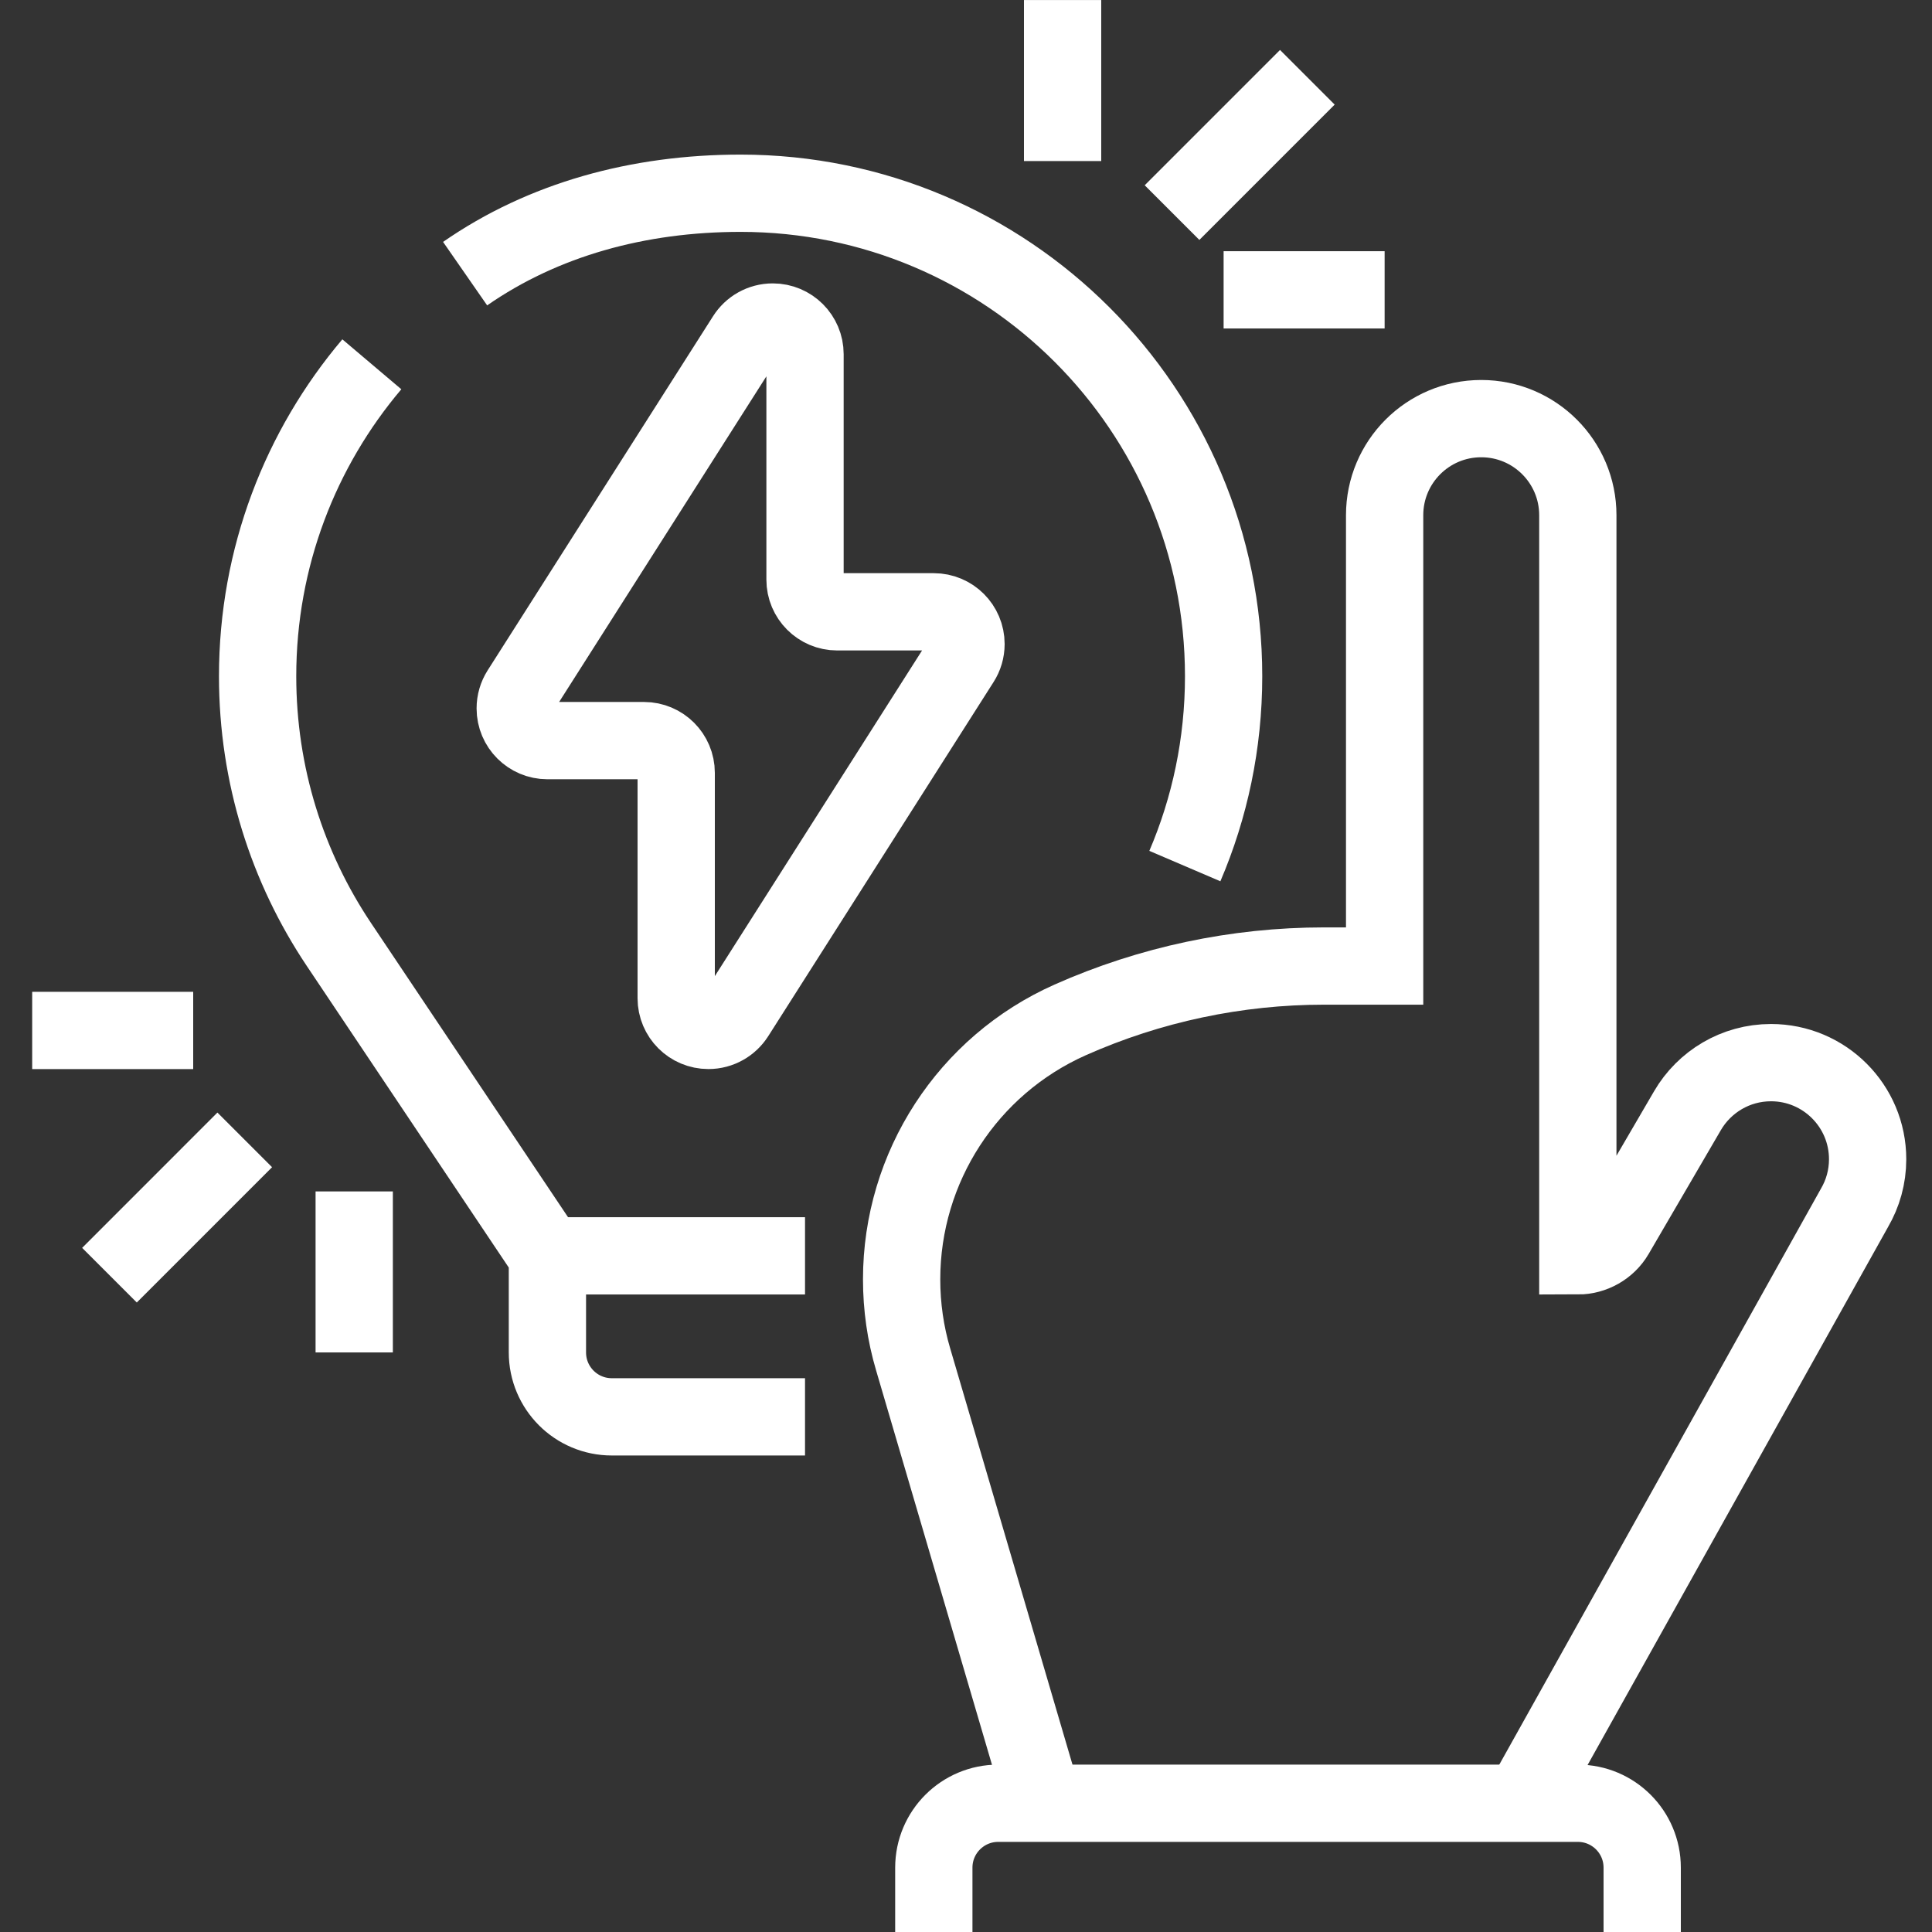 <svg width="50" height="50" viewBox="0 0 50 50" fill="none" xmlns="http://www.w3.org/2000/svg">
<rect x="0" y="0" width="50" height="50" fill="#333333" stroke="none"/>
<g clip-path="url(#clip0_233_3811)">
<path d="M27.007 46.667L23.632 35.181C23.433 34.509 23.334 33.812 23.334 33.11C23.334 30.206 25.044 27.574 27.698 26.394C29.765 25.476 32.003 25.001 34.265 25.001H35.834V13.334C35.834 11.953 36.953 10.834 38.334 10.834C39.714 10.834 40.834 11.953 40.834 13.334V32.501C41.228 32.501 41.603 32.291 41.802 31.95L43.673 28.742C44.106 28 44.912 27.501 45.834 27.501C47.214 27.501 48.334 28.62 48.334 30.001C48.334 30.46 48.21 30.889 47.994 31.259C39.389 46.667 39.389 46.667 39.389 46.667" stroke="white" stroke-width="2" stroke-miterlimit="10"/>
<path d="M16.667 19.167C17.127 19.167 17.5 19.541 17.5 20.001V25.834C17.5 26.294 17.873 26.667 18.334 26.667C18.629 26.667 18.889 26.513 19.037 26.281L24.87 17.114C24.953 16.985 25 16.831 25 16.667C25 16.207 24.627 15.834 24.167 15.834H21.667C21.207 15.834 20.834 15.461 20.834 15.001V9.167C20.834 8.707 20.46 8.334 20 8.334C19.704 8.334 19.444 8.488 19.297 8.721L13.463 17.887C13.381 18.017 13.334 18.17 13.334 18.334C13.334 18.794 13.707 19.167 14.167 19.167H16.667Z" stroke="white" stroke-width="2" stroke-miterlimit="10"/>
<path d="M14.167 32.501H20.834" stroke="white" stroke-width="2" stroke-miterlimit="10"/>
<path d="M9.623 9.428C7.779 11.606 6.667 14.424 6.667 17.501C6.667 20.068 7.44 22.454 8.768 24.439L14.167 32.501V35.001C14.167 35.922 14.913 36.668 15.834 36.668H20.834" stroke="white" stroke-width="2" stroke-miterlimit="10"/>
<path d="M27.5 4.168V0.001" stroke="white" stroke-width="2" stroke-miterlimit="10"/>
<path d="M31.667 7.501H35.834" stroke="white" stroke-width="2" stroke-miterlimit="10"/>
<path d="M30.332 5.502L33.834 2" stroke="white" stroke-width="2" stroke-miterlimit="10"/>
<path d="M9.167 30.834V35.001" stroke="white" stroke-width="2" stroke-miterlimit="10"/>
<path d="M5 26.668H0.833" stroke="white" stroke-width="2" stroke-miterlimit="10"/>
<path d="M6.334 29.5L2.833 33.002" stroke="white" stroke-width="2" stroke-miterlimit="10"/>
<path d="M24.167 50.001V48.335C24.167 47.414 24.913 46.668 25.834 46.668H40.834C41.755 46.668 42.5 47.414 42.5 48.335V50.001" stroke="white" stroke-width="2" stroke-miterlimit="10"/>
<path d="M30.664 22.414C31.309 20.907 31.667 19.245 31.667 17.501C31.667 10.598 26.07 5.001 19.167 5.001C16.523 5.001 14.059 5.678 12.037 7.082" stroke="white" stroke-width="2" stroke-miterlimit="10"/>
</g>
<defs>
<clipPath id="clip0_233_3811">
<rect width="50" height="50" fill="white"/>
</clipPath>
</defs>
</svg>
